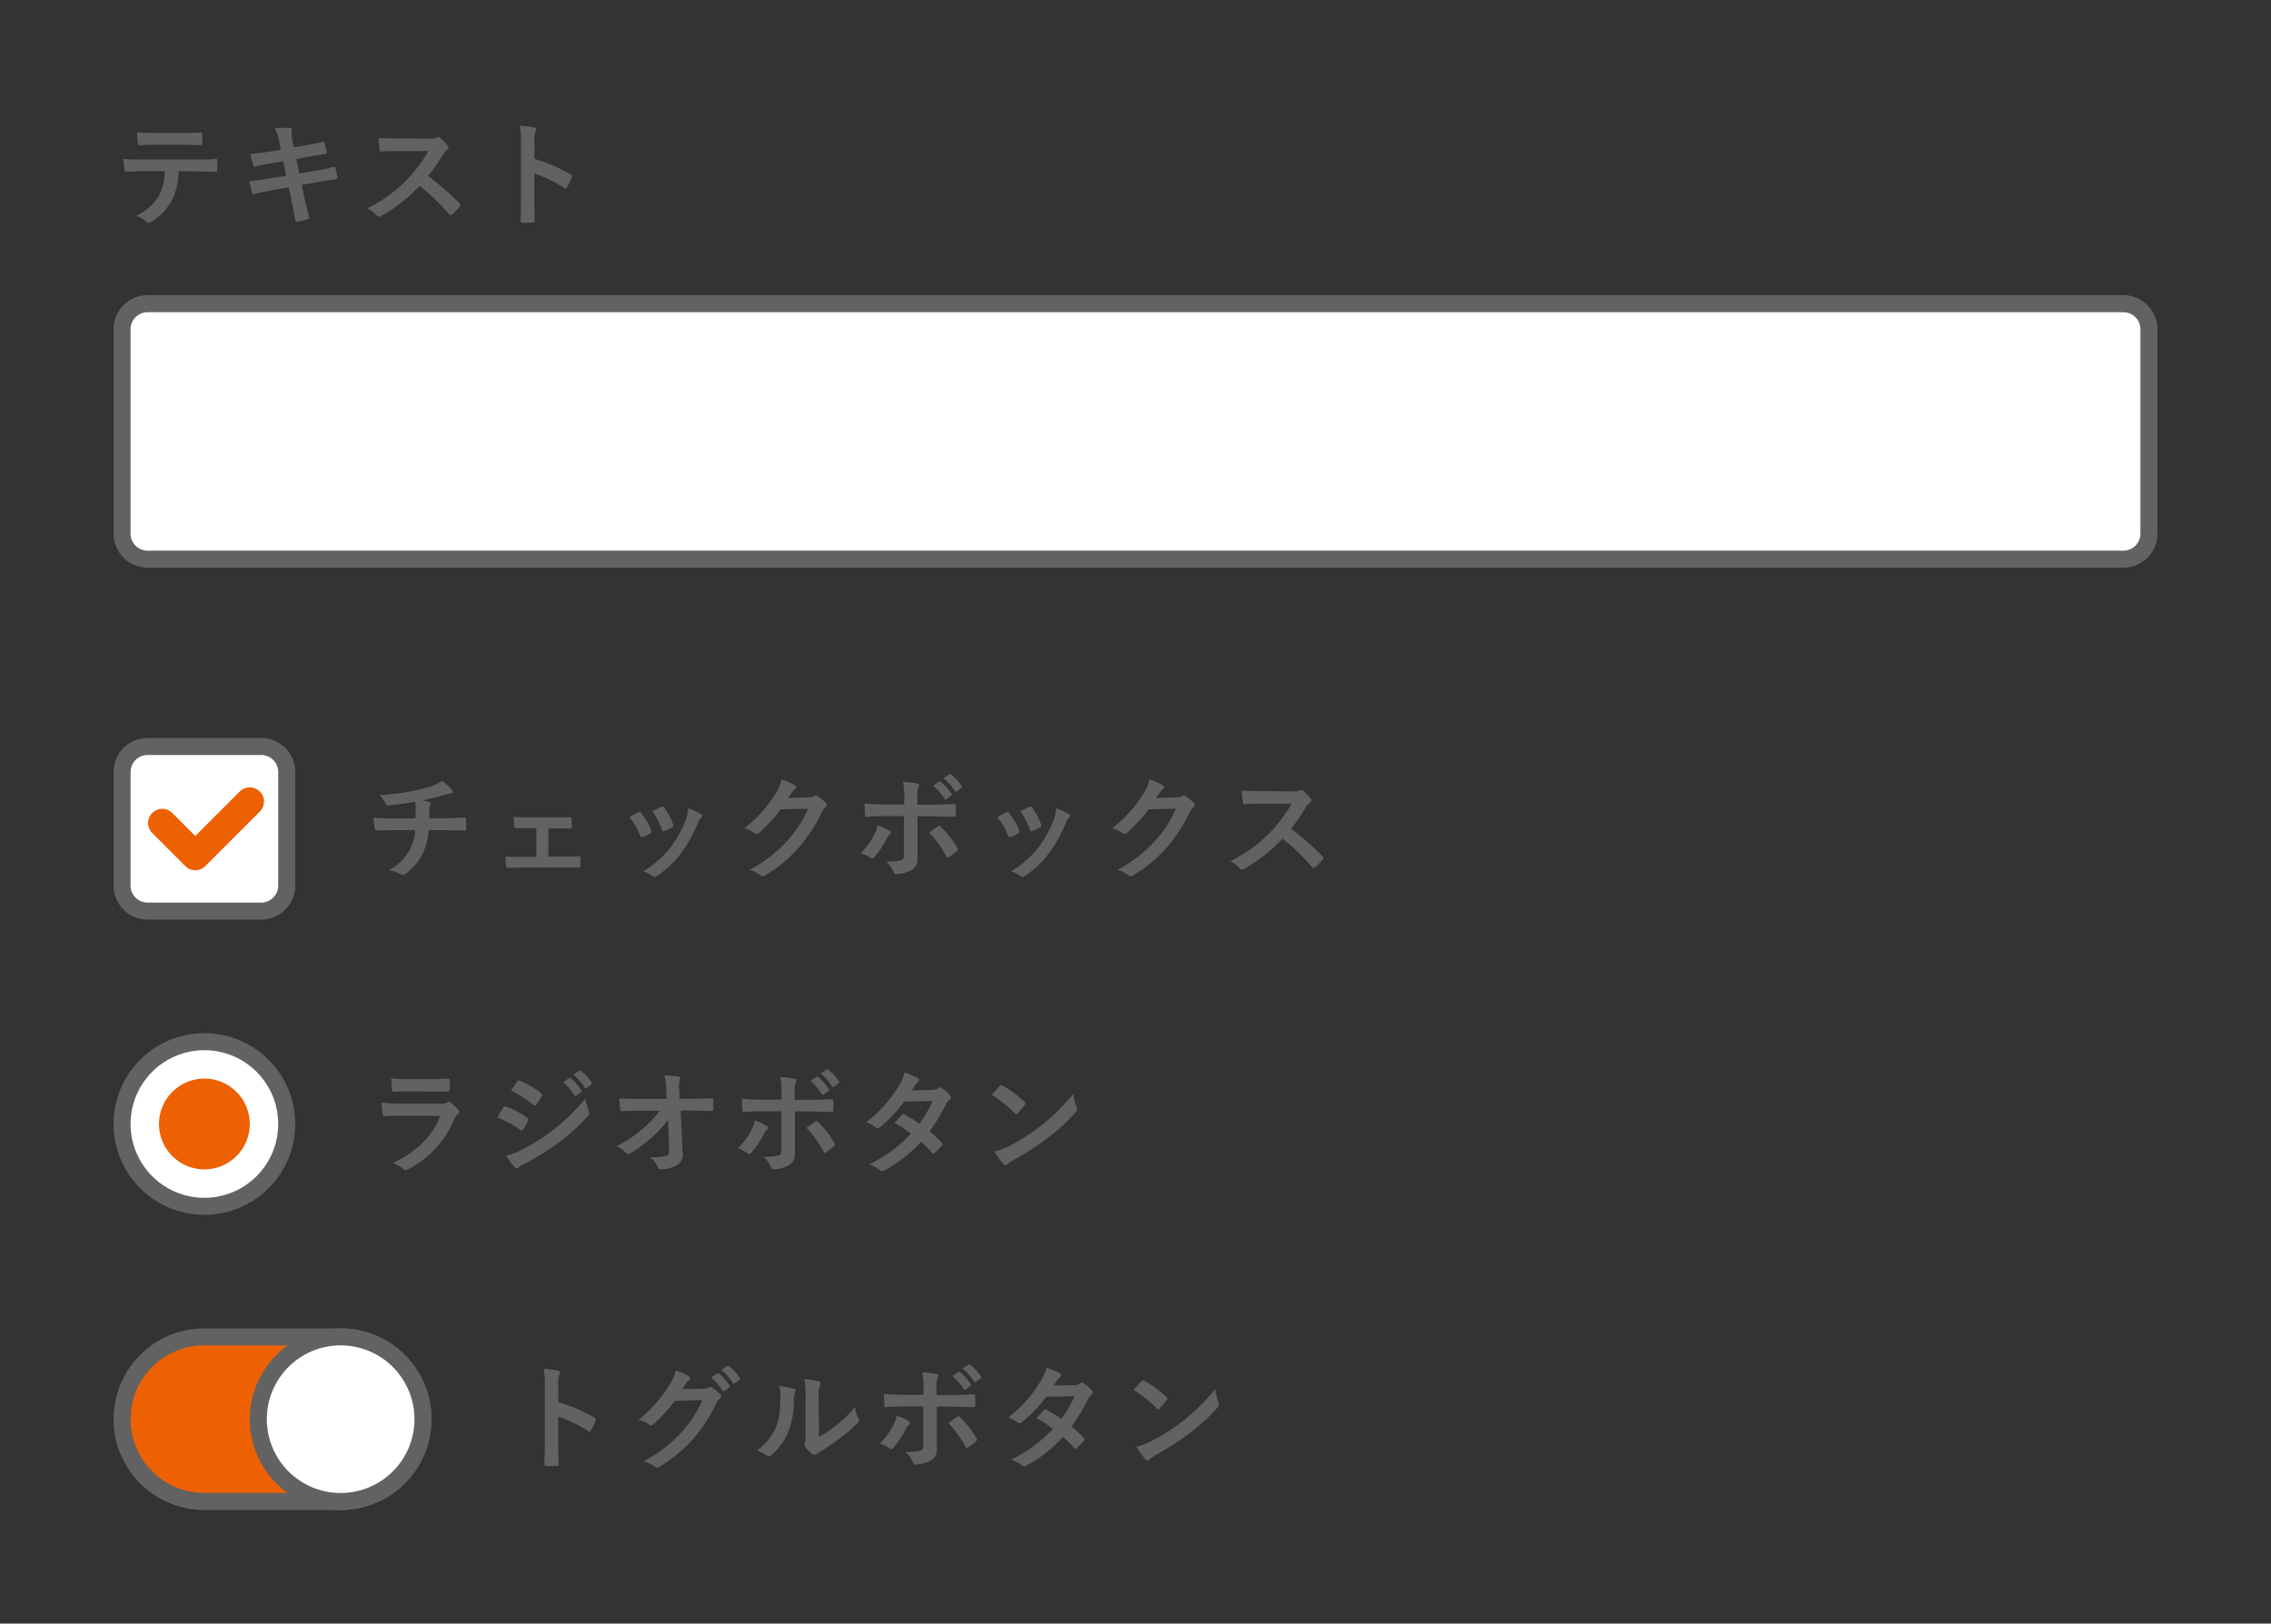 <svg xmlns="http://www.w3.org/2000/svg" viewBox="0 0 400 286"><rect x="0" y="0" width="400" height="286" fill="#333333" stroke="none"/><defs><style>.cls-1{fill:#fff;}.cls-2{fill:#626262;}.cls-3{fill:#ed6103;}.cls-4{fill:none;stroke:#ed6103;stroke-linecap:round;stroke-linejoin:round;stroke-width:5px;}</style></defs><rect class="cls-1" x="21.5" y="53.5" width="357" height="45" rx="4.5"/><path class="cls-2" d="M374,55a3,3,0,0,1,3,3V94a3,3,0,0,1-3,3H26a3,3,0,0,1-3-3V58a3,3,0,0,1,3-3H374m0-3H26a6,6,0,0,0-6,6V94a6,6,0,0,0,6,6H374a6,6,0,0,0,6-6V58a6,6,0,0,0-6-6Z"/><path class="cls-2" d="M31.46,30.15a11.42,11.42,0,0,1-1.18,5.1A10.07,10.07,0,0,1,26.76,39a1.22,1.22,0,0,1-.6.24.59.59,0,0,1-.42-.2A5.25,5.25,0,0,0,24,38a8.88,8.88,0,0,0,4-3.56,8.49,8.49,0,0,0,1-4.3h-3.8c-1,0-2,.06-3,.12-.18,0-.24-.12-.26-.38A12.06,12.06,0,0,1,21.74,28c1.12.11,2.24.11,3.4.11h9c1.56,0,2.72,0,3.9-.12.2,0,.22.12.22.39s0,1.28,0,1.55-.12.34-.3.34c-1,0-2.42-.08-3.8-.08Zm-4-4.65c-.92,0-1.72,0-2.84.08-.26,0-.32-.1-.34-.34-.06-.48-.08-1.2-.14-1.92,1.4.08,2.42.1,3.32.1H32c1.12,0,2.38,0,3.38-.08.2,0,.24.12.24.38a8.9,8.9,0,0,1,0,1.46c0,.28,0,.38-.26.38-1.08,0-2.26-.06-3.36-.06Z"/><path class="cls-2" d="M49.22,25.1a9.66,9.66,0,0,0-.8-2.5,18.82,18.82,0,0,1,2.6-.06c.26,0,.4.1.4.3a4.35,4.35,0,0,0,0,1.44l.3,1.68,1.64-.28c1.14-.2,2.54-.44,3.58-.72.1,0,.18.08.22.22a13.78,13.78,0,0,1,.4,1.72c0,.14-.1.2-.3.22-.92.17-2.34.38-3.34.56L52.2,28l.5,2.57,2.9-.5c1.42-.24,2.4-.46,3.14-.66.26-.06.32,0,.34.21a11.37,11.37,0,0,1,.34,1.61.32.32,0,0,1-.3.34c-.6.08-1.8.28-3.22.52l-2.76.48.46,2.22c.28,1.34.62,2.62.88,3.62,0,.1-.08.16-.26.22a13.6,13.6,0,0,1-1.82.42c-.26,0-.38-.08-.4-.24-.14-.74-.36-2.14-.64-3.42L50.86,33l-2.72.48c-1.36.24-2.48.48-3.24.68a.31.31,0,0,1-.46-.22c-.2-.58-.4-1.34-.56-2,1.22-.14,2.28-.3,3.72-.54L50.4,31l-.5-2.58-1.88.3c-1.1.17-2.44.46-3,.6-.2.06-.3,0-.38-.2a16.62,16.62,0,0,1-.56-2c1.08-.08,2.18-.22,3.56-.43l1.82-.29Z"/><path class="cls-2" d="M75.62,24.42A2.94,2.94,0,0,0,77,24.24a.33.33,0,0,1,.22-.08.66.66,0,0,1,.34.16,7.29,7.29,0,0,1,1.3,1.4A.53.53,0,0,1,79,26a.55.55,0,0,1-.26.4,3.66,3.66,0,0,0-.74.88A30.89,30.89,0,0,1,75.4,31a47,47,0,0,1,5.54,4.84.45.45,0,0,1,.16.28.49.49,0,0,1-.14.3,10.72,10.72,0,0,1-1.34,1.36.35.35,0,0,1-.24.12.41.41,0,0,1-.28-.16,36.41,36.41,0,0,0-5.2-5,28.77,28.77,0,0,1-6.72,5.28,1.27,1.27,0,0,1-.46.16.45.45,0,0,1-.34-.18,5.48,5.48,0,0,0-1.68-1.3,24.29,24.29,0,0,0,7-5.1,24.34,24.34,0,0,0,3.76-5l-5.16,0c-1,0-2.08,0-3.16.12-.16,0-.22-.12-.26-.34a11.65,11.65,0,0,1-.18-2.08c1.08.08,2.08.08,3.38.08Z"/><path class="cls-2" d="M94.14,28a27.78,27.78,0,0,1,6.36,2.73c.22.12.32.26.22.52A11.75,11.75,0,0,1,99.86,33c-.08.14-.16.22-.26.22a.31.31,0,0,1-.22-.1,22.15,22.15,0,0,0-5.26-2.56V35c0,1.3,0,2.48.08,3.92,0,.24-.08.3-.36.3a13.22,13.22,0,0,1-1.78,0c-.28,0-.38-.06-.38-.3.06-1.48.08-2.66.08-3.94V25.14a15.26,15.26,0,0,0-.2-3,14.76,14.76,0,0,1,2.5.32c.28.06.38.18.38.34a1.05,1.05,0,0,1-.16.46,5.21,5.21,0,0,0-.14,1.88Z"/><path class="cls-2" d="M73.2,144.15c0-.65,0-1.44,0-2,0-.26,0-.52-.1-.92a42.81,42.81,0,0,1-4.74.64c-.3,0-.42-.22-.5-.44a5.42,5.42,0,0,0-1-1.38,37.8,37.8,0,0,0,5.94-.74,24.86,24.86,0,0,0,3.3-.86,5.73,5.73,0,0,0,1.72-.9,9.72,9.72,0,0,1,1.64,1.4.78.78,0,0,1,.26.56c0,.22-.2.26-.52.28s-.84.24-1.26.34c-1.22.34-2.44.64-3.62.88a5.93,5.93,0,0,1,1.3.26.3.3,0,0,1,.26.28,1,1,0,0,1-.12.34,2,2,0,0,0-.14.68c0,.45,0,.91,0,1.58H78c1.26,0,3-.09,3.86-.13.2,0,.2.09.22.32a14.22,14.22,0,0,1,0,1.6c0,.28,0,.36-.26.36-1.26,0-2.42-.06-3.88-.06H75.5a10.85,10.85,0,0,1-1,4A9.51,9.51,0,0,1,71.32,154a.62.62,0,0,1-.34.14.76.76,0,0,1-.36-.12,8.24,8.24,0,0,0-2.12-.76,8.86,8.86,0,0,0,3.74-3.7,8.25,8.25,0,0,0,.88-3.32H69.56c-.72,0-2.2,0-3.18.08-.26,0-.32-.14-.38-.46a9,9,0,0,1-.2-1.83c1.42.12,2.9.15,3.88.15Z"/><path class="cls-2" d="M96.6,150.89h2.12c1,0,2.14,0,3.22-.08.18,0,.26.12.28.38,0,.42,0,.86,0,1.28,0,.26-.1.38-.34.36-1,0-2.22,0-3.14,0H92.46c-1.2,0-2.1,0-2.94.08-.24,0-.34-.12-.38-.42a9.19,9.19,0,0,1-.1-1.62c1.16.08,2.14.08,3.42.08h2v-5.06h-1.1c-.82,0-1.54,0-2.46,0-.18,0-.28-.1-.32-.4s-.08-.89-.12-1.6c.86.08,1.92.08,2.78.08h4.44c.9,0,1.82,0,2.7,0,.24,0,.3.09.32.34,0,.4,0,.83,0,1.24s-.1.4-.4.38c-.78,0-1.78,0-2.6,0H96.6Z"/><path class="cls-2" d="M112.44,143.1a.36.36,0,0,1,.52.15,10.57,10.57,0,0,1,1.72,3,1.35,1.35,0,0,1,.08.3c0,.12-.08.18-.24.28a8.3,8.3,0,0,1-1.28.62c-.28.1-.4,0-.5-.28a11.82,11.82,0,0,0-1.88-3.22C111.54,143.53,112,143.3,112.44,143.1Zm11,.27c.16.12.26.21.26.34s-.06.21-.22.36a2.8,2.8,0,0,0-.6,1,24.24,24.24,0,0,1-3,5.33,16,16,0,0,1-4.12,3.86.87.87,0,0,1-.48.22.46.46,0,0,1-.32-.14,4.51,4.51,0,0,0-1.7-.84,17.39,17.39,0,0,0,4.8-4.16,20.71,20.71,0,0,0,2.7-4.82,7.28,7.28,0,0,0,.46-2.12A9.51,9.51,0,0,1,123.42,143.37Zm-6.94-1.23a.35.35,0,0,1,.52.16,11.62,11.62,0,0,1,1.54,2.93c.1.3.06.4-.2.54a8.26,8.26,0,0,1-1.38.62c-.22.08-.3,0-.4-.3a13.87,13.87,0,0,0-1.68-3.21Z"/><path class="cls-2" d="M142.44,140.46a1.86,1.86,0,0,0,1-.24.4.4,0,0,1,.26-.08.58.58,0,0,1,.32.12,9.23,9.23,0,0,1,1.36,1.08.67.67,0,0,1,.26.46.58.58,0,0,1-.24.42,2.41,2.41,0,0,0-.66.86,27.43,27.43,0,0,1-4,6.19,25.4,25.4,0,0,1-6.08,5,.54.54,0,0,1-.32.1.7.7,0,0,1-.46-.22,5.26,5.26,0,0,0-1.9-.92,23,23,0,0,0,6.66-5.1,20.29,20.29,0,0,0,3.7-5.69l-4.84.14a28,28,0,0,1-3.78,4.11.62.62,0,0,1-.42.22.48.48,0,0,1-.3-.12,5.43,5.43,0,0,0-1.92-.86A23.74,23.74,0,0,0,136.5,140a8.54,8.54,0,0,0,1.18-2.7,9.84,9.84,0,0,1,2.34,1.06.42.42,0,0,1,.2.34.4.4,0,0,1-.22.34,2.17,2.17,0,0,0-.5.54l-.66,1Z"/><path class="cls-2" d="M156.62,146.31c.18.12.3.24.3.38s-.06.2-.22.32a1.88,1.88,0,0,0-.5.68A15.41,15.41,0,0,1,154,151a.55.55,0,0,1-.4.24.58.58,0,0,1-.3-.12,5.83,5.83,0,0,0-1.7-.84A13.36,13.36,0,0,0,154,147a4.43,4.43,0,0,0,.54-1.62A9.32,9.32,0,0,1,156.62,146.31Zm2.66-5.51a15.42,15.42,0,0,0-.22-3.08c.94.08,2,.2,2.48.3q.36.06.36.3a.76.76,0,0,1-.12.36,4.65,4.65,0,0,0-.2,2v1.07H164c1.74,0,3.1-.08,4.08-.13.18,0,.26.1.26.32a13.51,13.51,0,0,1,0,1.56c0,.26-.08.41-.28.38-1.24,0-2.76-.09-4.12-.09H161.6l0,4c0,1.06,0,1.92,0,3.48a2.08,2.08,0,0,1-1.18,2.06,6.21,6.21,0,0,1-2.56.66c-.24,0-.36-.12-.48-.42a4.68,4.68,0,0,0-1.34-1.8,10,10,0,0,0,2.72-.24c.32-.14.46-.36.46-.88v-6.9h-3.14c-1.14,0-2.52.05-3.46.13-.18,0-.26-.16-.26-.39s-.08-1.27-.08-1.93c1.52.12,2.74.15,3.76.15h3.18Zm5.88,4.79a.39.39,0,0,1,.26-.1.38.38,0,0,1,.3.18,15.42,15.42,0,0,1,2.86,3.66.53.53,0,0,1,.1.3.39.39,0,0,1-.2.32,11.12,11.12,0,0,1-1.34,1,.66.66,0,0,1-.24.12c-.08,0-.14-.06-.22-.2a19.39,19.39,0,0,0-3-4.2C164.18,146.27,164.7,145.93,165.16,145.59Zm.24-7.89c.1-.08.18-.06.3,0a9.2,9.2,0,0,1,1.9,2.14.2.2,0,0,1-.06.32l-.84.62a.21.21,0,0,1-.34-.06,9.92,9.92,0,0,0-2-2.32Zm1.78-1.3c.12-.08.18-.06.3,0a8.35,8.35,0,0,1,1.9,2.06.23.23,0,0,1-.06.36l-.8.62a.21.21,0,0,1-.34-.06,9.46,9.46,0,0,0-2-2.3Z"/><path class="cls-2" d="M177.24,143.1a.36.36,0,0,1,.52.15,10.57,10.57,0,0,1,1.72,3,1.35,1.35,0,0,1,.08.3c0,.12-.08.18-.24.28a8.3,8.3,0,0,1-1.28.62c-.28.1-.4,0-.5-.28a11.82,11.82,0,0,0-1.88-3.22C176.34,143.53,176.82,143.3,177.24,143.1Zm11,.27c.16.12.26.21.26.34s-.06.21-.22.36a2.8,2.8,0,0,0-.6,1,24.24,24.24,0,0,1-3,5.33,16,16,0,0,1-4.12,3.86.87.87,0,0,1-.48.22.46.46,0,0,1-.32-.14,4.51,4.51,0,0,0-1.7-.84,17.39,17.39,0,0,0,4.8-4.16,20.71,20.71,0,0,0,2.7-4.82,7.28,7.28,0,0,0,.46-2.12A9.51,9.51,0,0,1,188.22,143.37Zm-6.94-1.23a.35.35,0,0,1,.52.16,11.62,11.62,0,0,1,1.54,2.93c.1.3.06.4-.2.54a8.26,8.26,0,0,1-1.38.62c-.22.08-.3,0-.4-.3a13.87,13.87,0,0,0-1.68-3.21Z"/><path class="cls-2" d="M207.24,140.46a1.86,1.86,0,0,0,1-.24.4.4,0,0,1,.26-.08.58.58,0,0,1,.32.12,9.23,9.23,0,0,1,1.36,1.08.67.67,0,0,1,.26.46.58.58,0,0,1-.24.42,2.41,2.41,0,0,0-.66.86,27.43,27.43,0,0,1-4,6.19,25.4,25.4,0,0,1-6.08,5,.54.54,0,0,1-.32.1.7.7,0,0,1-.46-.22,5.26,5.26,0,0,0-1.9-.92,23,23,0,0,0,6.66-5.1,20.29,20.29,0,0,0,3.7-5.69l-4.84.14a28,28,0,0,1-3.78,4.11.62.62,0,0,1-.42.22.48.48,0,0,1-.3-.12,5.43,5.43,0,0,0-1.92-.86A23.74,23.74,0,0,0,201.3,140a8.54,8.54,0,0,0,1.18-2.7,9.84,9.84,0,0,1,2.34,1.06.42.42,0,0,1,.2.34.4.4,0,0,1-.22.34,2.17,2.17,0,0,0-.5.54l-.66,1Z"/><path class="cls-2" d="M227.62,139.42a2.94,2.94,0,0,0,1.38-.18.33.33,0,0,1,.22-.08.66.66,0,0,1,.34.16,7.29,7.29,0,0,1,1.3,1.4.53.53,0,0,1,.1.26.55.55,0,0,1-.26.4,3.66,3.66,0,0,0-.74.88A30.89,30.89,0,0,1,227.4,146a47,47,0,0,1,5.54,4.84.45.45,0,0,1,.16.28.49.49,0,0,1-.14.3,10.72,10.72,0,0,1-1.34,1.36.35.35,0,0,1-.24.12.41.41,0,0,1-.28-.16,36.41,36.41,0,0,0-5.2-5,28.77,28.77,0,0,1-6.72,5.28,1.27,1.27,0,0,1-.46.16.45.45,0,0,1-.34-.18,5.48,5.48,0,0,0-1.68-1.3,24.9,24.9,0,0,0,10.8-10.13l-5.16,0c-1,0-2.08,0-3.16.12-.16,0-.22-.12-.26-.34a11.65,11.65,0,0,1-.18-2.08c1.08.08,2.08.08,3.38.08Z"/><path class="cls-2" d="M70.72,196.54c-1,0-2,0-3,.08-.18,0-.26-.12-.3-.37a15.34,15.34,0,0,1-.22-2,35.39,35.39,0,0,0,3.68.16h6.86a2.31,2.31,0,0,0,1.06-.21.4.4,0,0,1,.26-.13.51.51,0,0,1,.3.14,12.8,12.8,0,0,1,1.34,1.24.63.63,0,0,1,.2.42.5.5,0,0,1-.22.39,2.29,2.29,0,0,0-.68.94A17.48,17.48,0,0,1,71.84,206a1,1,0,0,1-.4.14.65.65,0,0,1-.44-.24,5.86,5.86,0,0,0-1.86-1c3.7-1.72,7-4.48,8.4-8.34Zm1.34-4.3c-.9,0-1.9,0-2.74.08-.2,0-.26-.12-.28-.44a17.43,17.43,0,0,1-.1-1.92,27.55,27.55,0,0,0,3.28.14h3.6c1.3,0,2.36-.06,3.14-.1.18,0,.24.1.24.32a10.15,10.15,0,0,1,0,1.56c0,.34-.06.42-.36.4-.66,0-1.6,0-2.82,0Z"/><path class="cls-2" d="M88.64,195.12c.1-.13.2-.24.38-.2a13.9,13.9,0,0,1,3.84,2c.14.1.22.18.22.3a.59.59,0,0,1-.08.22,8.14,8.14,0,0,1-.88,1.52c-.1.12-.18.2-.26.2a.39.39,0,0,1-.24-.12,17.54,17.54,0,0,0-4-2.18C88.08,196,88.4,195.45,88.64,195.12Zm3.24,7.43a33.5,33.5,0,0,0,5.48-3.46,36.08,36.08,0,0,0,5.76-5.59,10.21,10.21,0,0,0,.58,2.25.89.89,0,0,1,.1.37.61.61,0,0,1-.22.46,36.72,36.72,0,0,1-5.08,4.63,46.43,46.43,0,0,1-6,3.76,6.57,6.57,0,0,0-1.16.68.44.44,0,0,1-.32.16.51.51,0,0,1-.4-.24,12.63,12.63,0,0,1-1.48-2A9.25,9.25,0,0,0,91.88,202.55Zm-.82-12c.14-.24.26-.28.5-.16a13.6,13.6,0,0,1,3.76,2.22.32.32,0,0,1,.16.26.48.48,0,0,1-.08.26,8.2,8.2,0,0,1-1,1.5.2.2,0,0,1-.2.12.46.46,0,0,1-.3-.14A19.34,19.34,0,0,0,90,192.12Zm9.16-.62c.1-.08.18-.06.3,0a9.2,9.2,0,0,1,1.9,2.14.2.2,0,0,1-.06.32l-.84.62a.21.21,0,0,1-.34-.06,9.92,9.92,0,0,0-2-2.32Zm1.78-1.3c.12-.08.18-.06.3,0a8.35,8.35,0,0,1,1.9,2.06.23.23,0,0,1-.06.36l-.8.62a.21.21,0,0,1-.34-.06,9.46,9.46,0,0,0-2-2.3Z"/><path class="cls-2" d="M117.66,197.25a16.56,16.56,0,0,1-2.82,3.08,22.55,22.55,0,0,1-3.78,2.8.84.84,0,0,1-.46.18.42.42,0,0,1-.34-.2,4.53,4.53,0,0,0-1.64-1.18,23.57,23.57,0,0,0,4.66-3.16,19.23,19.23,0,0,0,2.94-3.1l-3.5,0c-1,0-2.16,0-3.2.1-.18,0-.26-.12-.28-.34a17.85,17.85,0,0,1-.16-1.95c1.2.08,2.38.1,3.58.1h4.76l-.08-1.78a10,10,0,0,0-.32-2.36,17.52,17.52,0,0,1,2.52.22c.2,0,.26.12.26.24a1.12,1.12,0,0,1-.08.3,5.68,5.68,0,0,0-.08,1.84l.06,1.52h1.74c1.4,0,2.4,0,3.88-.1.2,0,.3.1.3.24,0,.57,0,1.19,0,1.74a.26.26,0,0,1-.28.29c-1.46-.06-2.6-.1-3.84-.1h-1.62l.36,7.52a2.1,2.1,0,0,1-1,2.12,6.13,6.13,0,0,1-2.76.7c-.38,0-.52-.08-.62-.34a4.06,4.06,0,0,0-1.4-1.78,14.34,14.34,0,0,0,2.82-.2c.46-.1.62-.3.58-1.18Z"/><path class="cls-2" d="M135,198.31c.18.12.3.24.3.38s-.06.2-.22.32a1.88,1.88,0,0,0-.5.68,15.41,15.41,0,0,1-2.22,3.34.55.55,0,0,1-.4.24.58.58,0,0,1-.3-.12,5.83,5.83,0,0,0-1.7-.84,13.36,13.36,0,0,0,2.42-3.3,4.43,4.43,0,0,0,.54-1.62A9.32,9.32,0,0,1,135,198.31Zm2.66-5.51a15.42,15.42,0,0,0-.22-3.08c.94.08,2,.2,2.48.3q.36.06.36.3a.76.76,0,0,1-.12.36,4.65,4.65,0,0,0-.2,2v1.07h2.46c1.74,0,3.1-.08,4.08-.13.18,0,.26.1.26.32a13.51,13.51,0,0,1,0,1.56c0,.26-.08.41-.28.38-1.24,0-2.76-.09-4.12-.09H140l0,4c0,1.06,0,1.92,0,3.48a2.08,2.08,0,0,1-1.18,2.06,6.21,6.21,0,0,1-2.56.66c-.24,0-.36-.12-.48-.42a4.68,4.68,0,0,0-1.34-1.8,10,10,0,0,0,2.72-.24c.32-.14.46-.36.46-.88v-6.9h-3.14c-1.14,0-2.52.05-3.46.13-.18,0-.26-.16-.26-.39s-.08-1.27-.08-1.93c1.52.12,2.74.15,3.76.15h3.18Zm5.88,4.79a.39.39,0,0,1,.26-.1.38.38,0,0,1,.3.18,15.42,15.42,0,0,1,2.86,3.66.53.53,0,0,1,.1.3.39.39,0,0,1-.2.32,11.12,11.12,0,0,1-1.34,1,.66.66,0,0,1-.24.12c-.08,0-.14-.06-.22-.2a19.39,19.39,0,0,0-3-4.2C142.58,198.27,143.1,197.93,143.56,197.59Zm.24-7.89c.1-.08.18-.06.3,0a9.2,9.2,0,0,1,1.9,2.14.2.2,0,0,1-.06.32l-.84.62a.21.21,0,0,1-.34-.06,9.92,9.92,0,0,0-2-2.32Zm1.78-1.3c.12-.08.18-.06.3,0a8.35,8.35,0,0,1,1.9,2.06.23.23,0,0,1-.06.36l-.8.62a.21.21,0,0,1-.34-.06,9.46,9.46,0,0,0-2-2.3Z"/><path class="cls-2" d="M164.16,192a2,2,0,0,0,1.1-.3.58.58,0,0,1,.34-.14.69.69,0,0,1,.36.16,6.48,6.48,0,0,1,1.36,1.22.49.49,0,0,1,.16.36.54.54,0,0,1-.22.39,2.33,2.33,0,0,0-.6.75,30.85,30.85,0,0,1-2.94,4.85,17.78,17.78,0,0,1,2.16,2,.39.39,0,0,1,.12.28.39.39,0,0,1-.12.26,12.29,12.29,0,0,1-1.24,1.26.42.42,0,0,1-.24.1.35.35,0,0,1-.22-.12,22.17,22.17,0,0,0-1.94-1.94,24.37,24.37,0,0,1-6.38,5,1.09,1.09,0,0,1-.5.18.6.6,0,0,1-.38-.18,5.68,5.68,0,0,0-1.9-1,24.25,24.25,0,0,0,7.36-5.42,16.72,16.72,0,0,0-2.88-1.88c.44-.48.86-1,1.32-1.43a.41.41,0,0,1,.26-.13.52.52,0,0,1,.2.08,20.05,20.05,0,0,1,2.58,1.6,19.35,19.35,0,0,0,2.34-4l-5,.1a23.94,23.94,0,0,1-4.28,4.51.72.72,0,0,1-.4.18.46.46,0,0,1-.32-.14,8.33,8.33,0,0,0-1.68-.92,22.34,22.34,0,0,0,5.66-6.29,7.38,7.38,0,0,0,1.08-2.46,12.6,12.6,0,0,1,2.34,1,.35.35,0,0,1,.22.32.54.54,0,0,1-.24.4,1.67,1.67,0,0,0-.42.42c-.16.28-.28.48-.62,1Z"/><path class="cls-2" d="M176.08,191.3a.37.37,0,0,1,.28-.16.53.53,0,0,1,.26.1,20.86,20.86,0,0,1,3.82,2.84c.12.13.18.21.18.29a.43.43,0,0,1-.12.25c-.3.41-1,1.21-1.24,1.5-.1.11-.16.17-.24.17s-.16-.06-.26-.17a21.56,21.56,0,0,0-4.08-3.26C175.12,192.32,175.7,191.7,176.08,191.3Zm1.74,10.55a34.92,34.92,0,0,0,11.24-9.17,9,9,0,0,0,.56,2.35,1,1,0,0,1,.1.38,1,1,0,0,1-.32.59,32.11,32.11,0,0,1-4.6,4.25,43,43,0,0,1-6,3.92,6.9,6.9,0,0,0-1.34.92.55.55,0,0,1-.36.2.52.52,0,0,1-.34-.22,13.86,13.86,0,0,1-1.6-2.22A12,12,0,0,0,177.82,201.85Z"/><circle class="cls-1" cx="36" cy="198" r="14.5"/><path class="cls-2" d="M36,185a13,13,0,1,1-13,13,13,13,0,0,1,13-13m0-3a16,16,0,1,0,16,16,16,16,0,0,0-16-16Z"/><path class="cls-2" d="M98.34,247a27.78,27.78,0,0,1,6.36,2.73c.22.12.32.26.22.52a11.75,11.75,0,0,1-.86,1.74c-.08.14-.16.22-.26.22a.31.31,0,0,1-.22-.1,22.15,22.15,0,0,0-5.26-2.56V254c0,1.3,0,2.48.08,3.92,0,.24-.08.3-.36.3a13.22,13.22,0,0,1-1.78,0c-.28,0-.38-.06-.38-.3.06-1.48.08-2.66.08-3.94v-9.85a15.26,15.26,0,0,0-.2-3,14.76,14.76,0,0,1,2.5.32c.28.06.38.18.38.34a1.05,1.05,0,0,1-.16.46,5.21,5.21,0,0,0-.14,1.88Z"/><path class="cls-2" d="M123.82,244.64a1.86,1.86,0,0,0,1-.24.4.4,0,0,1,.26-.08.58.58,0,0,1,.32.12,9.23,9.23,0,0,1,1.36,1.08.65.65,0,0,1,.26.46.6.6,0,0,1-.24.43,2.37,2.37,0,0,0-.66.85,27.43,27.43,0,0,1-4,6.19,25.4,25.4,0,0,1-6.08,5,.54.54,0,0,1-.32.1.7.7,0,0,1-.46-.22,5.26,5.26,0,0,0-1.9-.92,23,23,0,0,0,6.66-5.1,20.29,20.29,0,0,0,3.7-5.69l-4.84.15a27.85,27.85,0,0,1-3.78,4.1.62.62,0,0,1-.42.22.48.48,0,0,1-.3-.12,5.43,5.43,0,0,0-1.92-.86,23.92,23.92,0,0,0,5.38-6,8.54,8.54,0,0,0,1.18-2.7,9.84,9.84,0,0,1,2.34,1.06.42.42,0,0,1,.2.34.4.4,0,0,1-.22.34,2.17,2.17,0,0,0-.5.54l-.66,1Zm2.48-2.7c.1-.08.18-.06.3,0a9.2,9.2,0,0,1,1.9,2.14.2.2,0,0,1-.06.32l-.84.62c-.14.11-.24.08-.34-.06a9.92,9.92,0,0,0-2-2.32Zm1.78-1.3c.12-.08.18-.06.3,0a8.35,8.35,0,0,1,1.9,2.06.23.23,0,0,1-.06.36l-.8.62a.21.21,0,0,1-.34-.06,9.46,9.46,0,0,0-2-2.3Z"/><path class="cls-2" d="M139.8,244.64c.34.1.38.34.26.62a2.91,2.91,0,0,0-.24,1.36,15,15,0,0,1-1.08,5.89,10.3,10.3,0,0,1-2.84,3.76.91.91,0,0,1-.52.26.68.68,0,0,1-.38-.16,7.09,7.09,0,0,0-1.7-.84,9.93,9.93,0,0,0,3.32-4c.56-1.36.82-2.47.84-5.67a5.38,5.38,0,0,0-.2-1.68A16.17,16.17,0,0,1,139.8,244.64Zm4.44,8.47a20.33,20.33,0,0,0,2.84-1.86,18.94,18.94,0,0,0,3.5-3.41,5.82,5.82,0,0,0,.62,2,1,1,0,0,1,.12.34c0,.14-.08.28-.3.5a25.28,25.28,0,0,1-3,2.62,33.21,33.21,0,0,1-3.56,2.4,6.64,6.64,0,0,0-.58.42.64.64,0,0,1-.4.16.85.85,0,0,1-.42-.16,5.78,5.78,0,0,1-1.2-1.22.8.8,0,0,1-.18-.42.61.61,0,0,1,.08-.3c.14-.26.12-.5.12-1.52v-6.27a16,16,0,0,0-.2-3.48,19.09,19.09,0,0,1,2.5.42c.26.06.36.18.36.34a1.28,1.28,0,0,1-.16.5,5.53,5.53,0,0,0-.18,2.22Z"/><path class="cls-2" d="M160,250.31c.18.12.3.24.3.38s-.06.2-.22.32a1.88,1.88,0,0,0-.5.68,15.41,15.41,0,0,1-2.22,3.34.55.55,0,0,1-.4.24.58.58,0,0,1-.3-.12,5.83,5.83,0,0,0-1.7-.84,13.36,13.36,0,0,0,2.42-3.3,4.43,4.43,0,0,0,.54-1.62A9.32,9.32,0,0,1,160,250.31Zm2.66-5.51a15.42,15.42,0,0,0-.22-3.08c.94.08,2,.2,2.48.3q.36.06.36.3a.76.76,0,0,1-.12.36,4.65,4.65,0,0,0-.2,2v1.07h2.46c1.74,0,3.1-.08,4.08-.13.18,0,.26.1.26.32a13.51,13.51,0,0,1,0,1.56c0,.26-.08.41-.28.38-1.24,0-2.76-.09-4.12-.09H165l0,4c0,1.06,0,1.92,0,3.48a2.08,2.08,0,0,1-1.18,2.06,6.21,6.21,0,0,1-2.56.66c-.24,0-.36-.12-.48-.42a4.68,4.68,0,0,0-1.34-1.8,10,10,0,0,0,2.72-.24c.32-.14.46-.36.46-.88v-6.9h-3.14c-1.14,0-2.52.05-3.46.13-.18,0-.26-.16-.26-.39s-.08-1.27-.08-1.93c1.52.12,2.74.15,3.76.15h3.18Zm5.88,4.79a.39.39,0,0,1,.26-.1.38.38,0,0,1,.3.18,15.42,15.42,0,0,1,2.86,3.66.53.53,0,0,1,.1.3.39.39,0,0,1-.2.32,11.12,11.12,0,0,1-1.34,1,.66.66,0,0,1-.24.12c-.08,0-.14-.06-.22-.2a19.39,19.39,0,0,0-3-4.2C167.58,250.27,168.1,249.93,168.56,249.59Zm.24-7.89c.1-.08.18-.06.3,0a9.2,9.2,0,0,1,1.9,2.14.2.2,0,0,1-.06.32l-.84.62a.21.21,0,0,1-.34-.06,9.92,9.92,0,0,0-2-2.32Zm1.78-1.3c.12-.08.18-.06.3,0a8.35,8.35,0,0,1,1.9,2.06.23.23,0,0,1-.06.36l-.8.62a.21.21,0,0,1-.34-.06,9.46,9.46,0,0,0-2-2.3Z"/><path class="cls-2" d="M189.16,244a2,2,0,0,0,1.1-.3.58.58,0,0,1,.34-.14.69.69,0,0,1,.36.16,6.48,6.48,0,0,1,1.36,1.22.49.49,0,0,1,.16.36.54.54,0,0,1-.22.39,2.33,2.33,0,0,0-.6.75,30.85,30.85,0,0,1-2.94,4.85,17.78,17.78,0,0,1,2.16,2,.39.39,0,0,1,.12.28.39.39,0,0,1-.12.26,12.29,12.29,0,0,1-1.24,1.26.42.42,0,0,1-.24.1.35.35,0,0,1-.22-.12,22.17,22.17,0,0,0-1.94-1.94,24.37,24.37,0,0,1-6.38,5,1.09,1.09,0,0,1-.5.18.6.6,0,0,1-.38-.18,5.68,5.68,0,0,0-1.9-1,24.25,24.25,0,0,0,7.36-5.42,16.72,16.72,0,0,0-2.88-1.88c.44-.48.86-1,1.32-1.43a.41.41,0,0,1,.26-.13.52.52,0,0,1,.2.08,20.05,20.05,0,0,1,2.58,1.6,19.35,19.35,0,0,0,2.34-4l-5,.1a23.94,23.94,0,0,1-4.28,4.51.72.72,0,0,1-.4.18.46.46,0,0,1-.32-.14,8.33,8.33,0,0,0-1.68-.92,22.34,22.34,0,0,0,5.66-6.29,7.38,7.38,0,0,0,1.08-2.46,12.6,12.6,0,0,1,2.34,1,.35.35,0,0,1,.22.32.54.54,0,0,1-.24.4,1.67,1.67,0,0,0-.42.42c-.16.28-.28.48-.62,1Z"/><path class="cls-2" d="M201.08,243.3a.37.37,0,0,1,.28-.16.53.53,0,0,1,.26.1,20.86,20.86,0,0,1,3.82,2.84c.12.13.18.21.18.29a.43.43,0,0,1-.12.25c-.3.41-1,1.21-1.24,1.5-.1.11-.16.17-.24.17s-.16-.06-.26-.17a21.56,21.56,0,0,0-4.08-3.26C200.12,244.32,200.7,243.7,201.08,243.3Zm1.74,10.55a34.92,34.92,0,0,0,11.24-9.17,9,9,0,0,0,.56,2.35,1,1,0,0,1,.1.38,1,1,0,0,1-.32.59,32.11,32.11,0,0,1-4.6,4.25,43,43,0,0,1-6,3.92,6.9,6.9,0,0,0-1.34.92.55.55,0,0,1-.36.2.52.52,0,0,1-.34-.22,13.86,13.86,0,0,1-1.6-2.22A12,12,0,0,0,202.82,253.85Z"/><path class="cls-3" d="M36,264.5a14.5,14.5,0,0,1,0-29H60a14.5,14.5,0,0,1,0,29Z"/><path class="cls-2" d="M60,237a13,13,0,0,1,0,26H36a13,13,0,0,1,0-26H60m0-3H36a16,16,0,0,0,0,32H60a16,16,0,0,0,0-32Z"/><circle class="cls-1" cx="60" cy="250" r="14.5"/><path class="cls-2" d="M60,237a13,13,0,1,1-13,13,13,13,0,0,1,13-13m0-3a16,16,0,1,0,16,16,16,16,0,0,0-16-16Z"/><rect class="cls-1" x="21.5" y="131.5" width="29" height="29" rx="4.5"/><path class="cls-2" d="M46,133a3,3,0,0,1,3,3v20a3,3,0,0,1-3,3H26a3,3,0,0,1-3-3V136a3,3,0,0,1,3-3H46m0-3H26a6,6,0,0,0-6,6v20a6,6,0,0,0,6,6H46a6,6,0,0,0,6-6V136a6,6,0,0,0-6-6Z"/><polyline class="cls-4" points="44 141.2 34.4 150.8 28.58 144.98"/><circle class="cls-3" cx="36" cy="198" r="8"/></svg>
